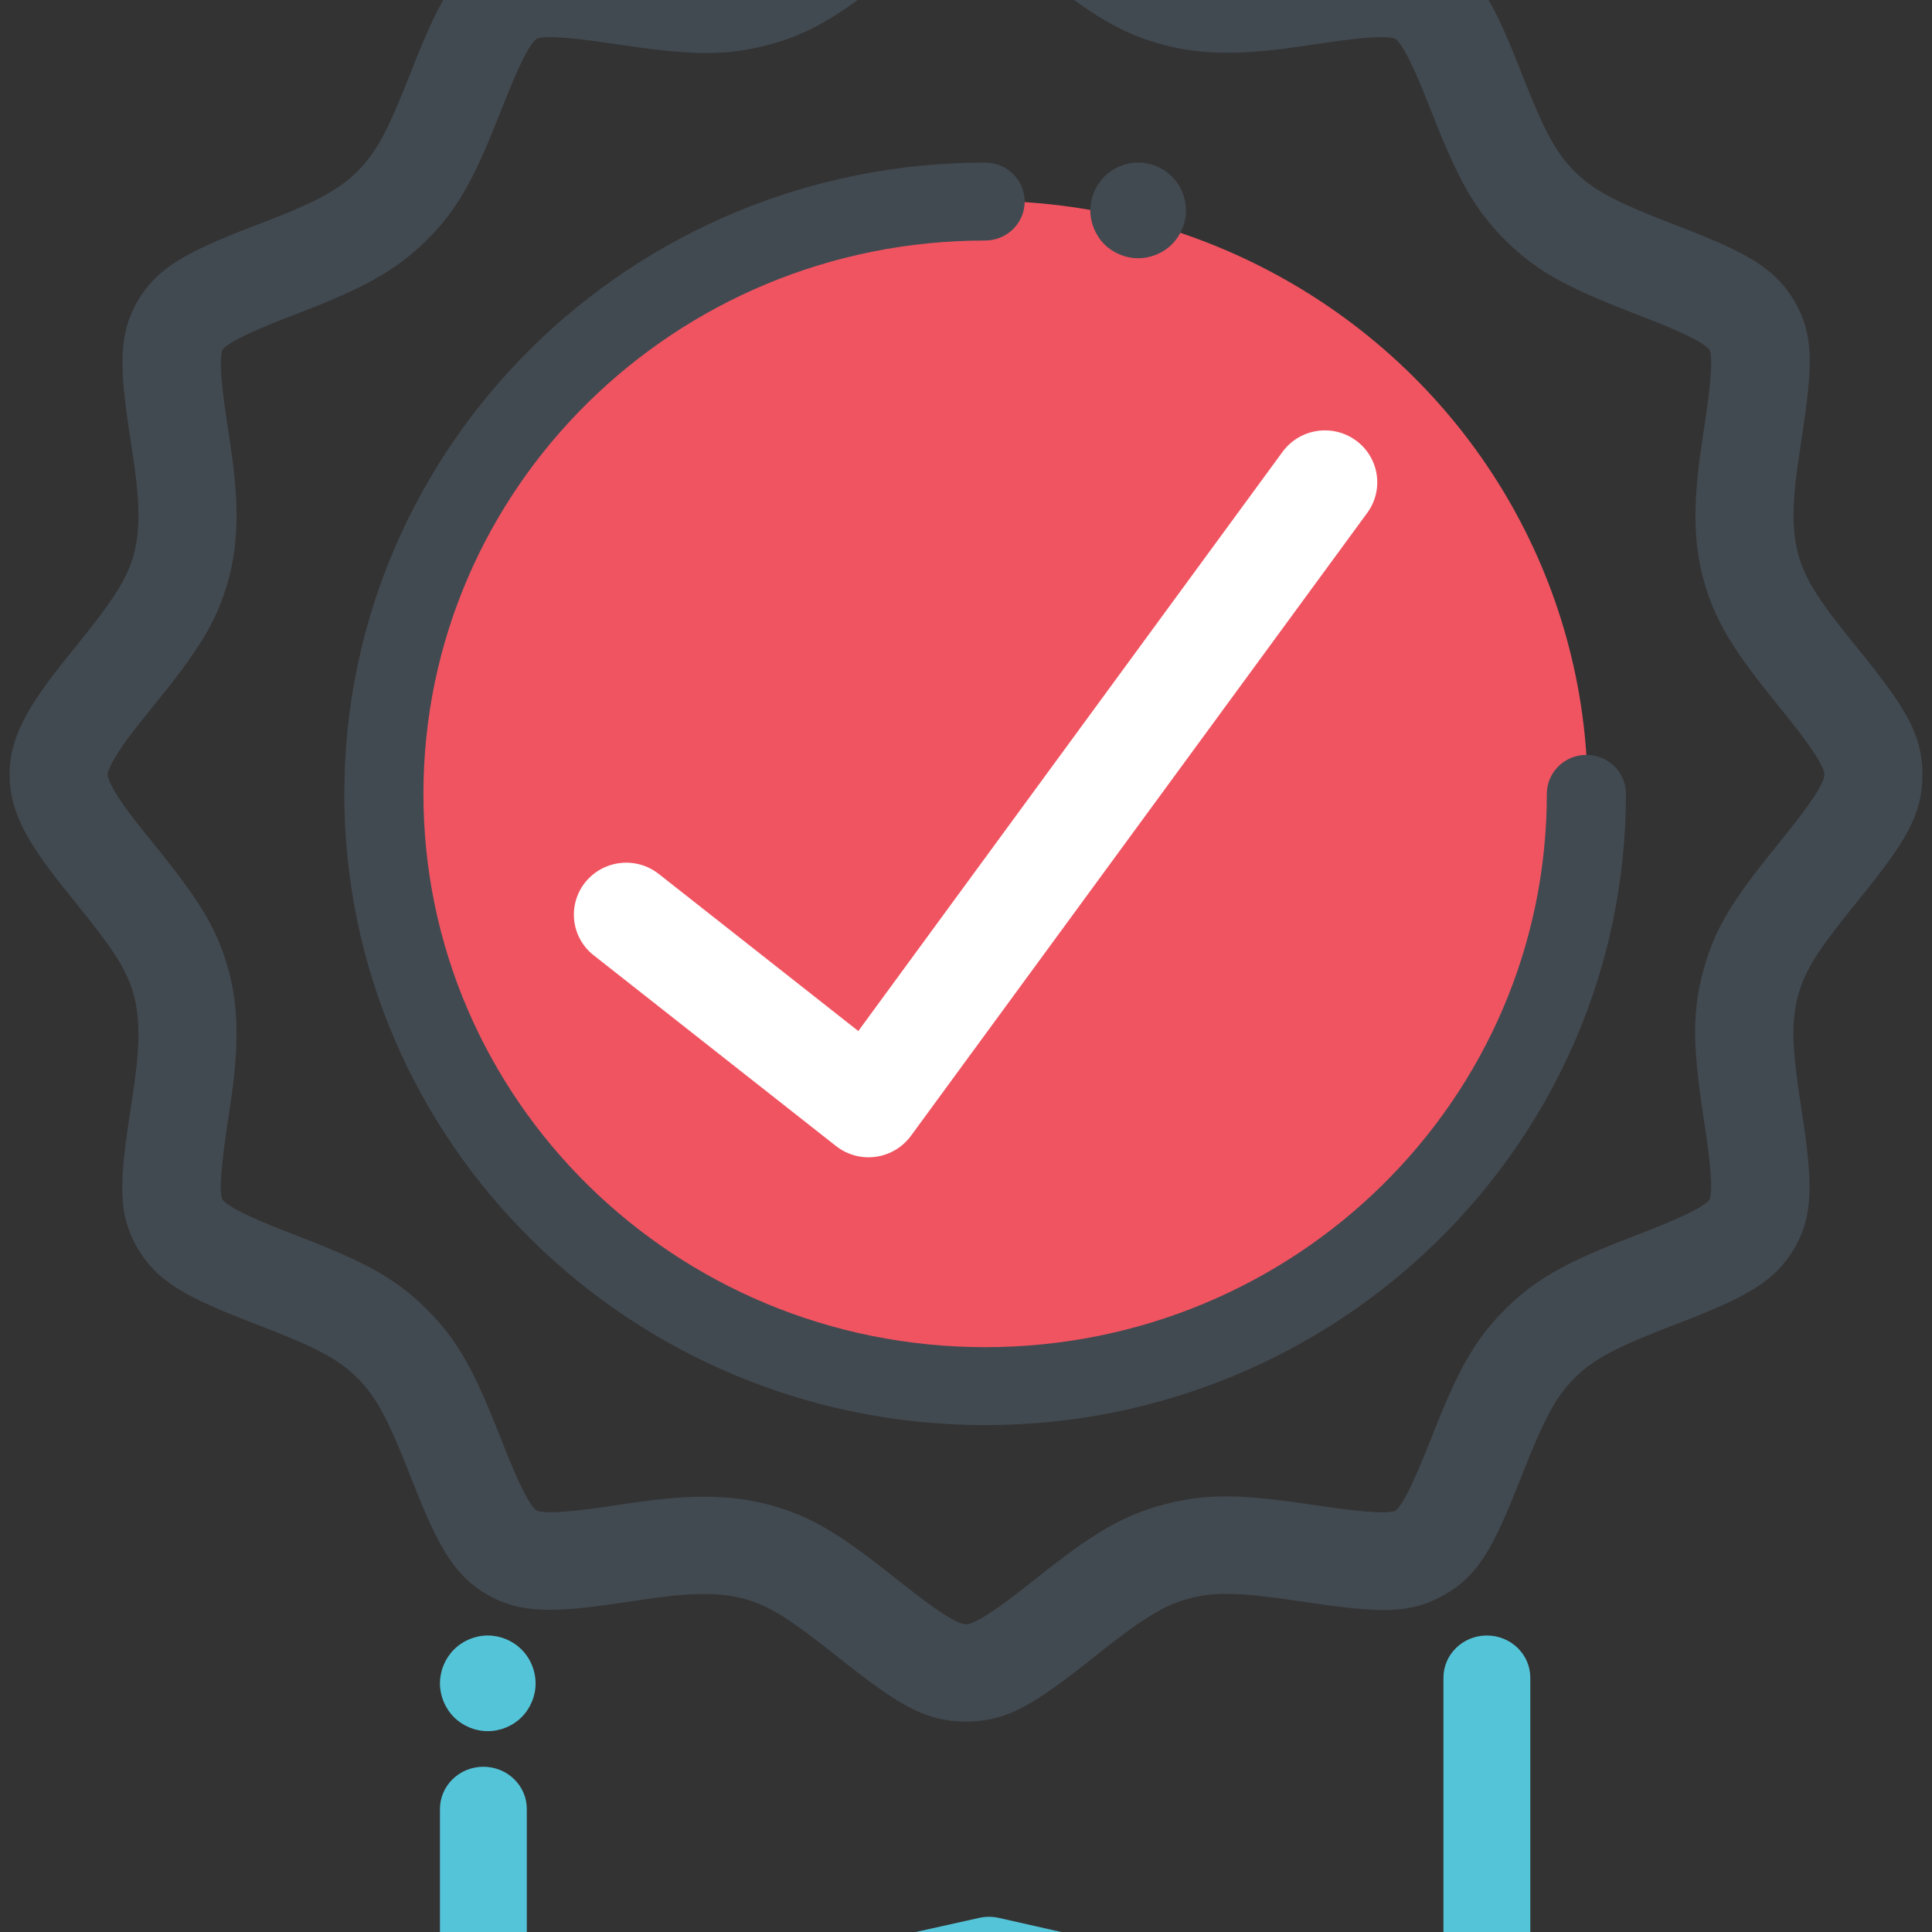 <svg width="180" height="180" preserveAspectRatio="xMinYMin meet" viewBox="0.0 9.5 101.0 101.0" xmlns="http://www.w3.org/2000/svg" version="1.0" fill-rule="evenodd" xmlns:xlink="http://www.w3.org/1999/xlink"><rect x="0.0" y="9.5" width="101.0" height="101.0" fill="#333333" stroke="none"/><title>...</title><desc>...</desc><g id="group" transform="scale(1,-1) translate(0,-120)" clip="0 0 101 120"><g transform=""><g transform=" matrix(1,0,0,-1,0,120)"><g transform=" matrix(1,0,0,1,1,1)"><g transform=""><path d="M 92.444 52.814 C 94.23 50.614 94.875 49.591 94.875 49.001 C 94.875 48.41 94.23 47.387 92.444 45.187 L 92.219 44.91 C 90.088 42.278 89.097 40.736 88.532 38.643 C 88.108 37.071 88.046 35.441 88.242 33.487 C 88.315 32.753 88.4 32.137 88.585 30.934 C 89.01 28.156 89.055 26.969 88.805 26.54 C 88.549 26.103 87.488 25.531 85.159 24.632 L 84.862 24.517 C 81.278 23.137 79.704 22.344 78.067 20.723 C 76.429 19.102 75.629 17.544 74.234 13.996 L 74.118 13.701 C 73.21 11.396 72.632 10.346 72.19 10.093 C 71.792 9.865 70.608 9.887 68.286 10.231 L 67.91 10.287 C 66.541 10.492 65.922 10.577 65.183 10.649 C 63.204 10.843 61.555 10.783 59.965 10.362 C 57.768 9.782 56.311 8.842 53.353 6.49 C 51.13 4.722 50.097 4.083 49.5 4.083 C 49.022 4.083 48.076 4.599 46.582 5.753 C 46.362 5.923 46.142 6.096 45.817 6.355 C 42.69 8.842 41.233 9.781 39.037 10.362 C 36.773 10.96 34.99 10.872 31.163 10.297 C 28.443 9.888 27.244 9.844 26.811 10.092 C 26.345 10.359 25.78 11.417 24.767 13.995 C 23.374 17.542 22.572 19.1 20.935 20.721 C 19.428 22.213 17.74 23.113 14.853 24.239 C 14.653 24.317 14.495 24.379 14.139 24.515 L 13.841 24.63 C 11.512 25.53 10.452 26.102 10.197 26.538 C 9.967 26.933 9.988 28.106 10.336 30.406 L 10.392 30.778 C 10.599 32.131 10.685 32.744 10.758 33.475 C 10.954 35.435 10.893 37.067 10.468 38.641 C 9.881 40.816 8.932 42.258 6.556 45.185 C 6.16 45.675 5.986 45.891 5.816 46.107 C 4.646 47.588 4.124 48.526 4.124 49 C 4.124 49.473 4.644 50.41 5.808 51.885 C 5.981 52.103 6.156 52.322 6.419 52.646 C 8.931 55.74 9.879 57.183 10.467 59.358 C 10.892 60.93 10.953 62.561 10.757 64.517 C 10.684 65.25 10.598 65.865 10.414 67.067 C 9.989 69.844 9.944 71.031 10.194 71.46 C 10.45 71.897 11.511 72.47 13.84 73.369 L 14.137 73.483 C 17.721 74.863 19.295 75.656 20.933 77.277 C 22.57 78.898 23.371 80.456 24.765 84.004 L 24.881 84.299 C 25.789 86.605 26.367 87.654 26.809 87.907 C 27.207 88.135 28.392 88.113 30.715 87.769 L 31.091 87.713 C 32.463 87.507 33.084 87.423 33.825 87.35 C 34.524 87.282 35.171 87.246 35.798 87.246 C 36.948 87.246 38.013 87.367 39.035 87.638 C 41.232 88.218 42.688 89.158 45.646 91.51 C 47.869 93.278 48.902 93.917 49.499 93.917 C 50.096 93.917 51.129 93.278 53.352 91.51 L 53.632 91.288 C 56.29 89.178 57.847 88.198 59.962 87.638 C 62.226 87.039 64.007 87.128 67.836 87.703 C 70.556 88.111 71.756 88.155 72.188 87.907 C 72.654 87.64 73.219 86.582 74.232 84.005 C 75.625 80.458 76.427 78.899 78.065 77.278 C 79.702 75.658 81.275 74.864 84.86 73.484 L 85.158 73.369 C 87.488 72.47 88.548 71.898 88.802 71.461 C 89.033 71.067 89.012 69.894 88.664 67.594 L 88.607 67.222 C 88.017 63.362 87.926 61.599 88.531 59.358 C 89.118 57.184 90.067 55.742 92.443 52.814 Z M 92.517 60.413 C 92.11 61.92 92.181 63.311 92.676 66.541 C 92.716 66.799 92.716 66.799 92.744 66.991 C 93.251 70.344 93.281 71.954 92.374 73.506 C 91.437 75.109 90.01 75.879 86.659 77.174 L 86.356 77.29 C 83.311 78.462 82.072 79.087 80.982 80.166 C 79.892 81.245 79.262 82.472 78.077 85.486 C 76.634 89.16 75.927 90.484 74.255 91.442 C 72.613 92.382 71.131 92.327 67.219 91.74 C 63.956 91.25 62.551 91.18 61.029 91.583 C 59.642 91.95 58.439 92.708 56.213 94.473 L 55.936 94.693 C 52.803 97.186 51.486 98 49.5 98 C 47.515 98 46.197 97.185 43.064 94.693 C 40.56 92.702 39.416 91.965 37.97 91.583 C 37.32 91.41 36.608 91.329 35.799 91.329 C 35.318 91.329 34.804 91.358 34.232 91.414 C 33.584 91.477 33.013 91.555 31.869 91.727 L 31.326 91.807 C 27.938 92.309 26.312 92.339 24.744 91.441 C 23.124 90.514 22.347 89.101 21.039 85.784 L 20.921 85.484 C 19.737 82.47 19.107 81.244 18.017 80.164 C 16.927 79.086 15.687 78.461 12.642 77.289 L 12.342 77.173 C 8.99 75.878 7.562 75.108 6.625 73.505 C 5.675 71.88 5.731 70.413 6.324 66.54 C 6.511 65.321 6.589 64.756 6.654 64.115 C 6.804 62.607 6.76 61.44 6.483 60.412 C 6.097 58.982 5.352 57.849 3.34 55.371 C 2.93 54.865 2.744 54.634 2.558 54.397 C 0.827 52.202 0 50.717 0 49 C 0 47.282 0.828 45.796 2.564 43.595 C 2.748 43.361 2.932 43.132 3.203 42.798 C 5.353 40.15 6.097 39.018 6.483 37.587 C 6.761 36.558 6.804 35.389 6.653 33.878 C 6.589 33.238 6.511 32.675 6.338 31.544 L 6.256 31.009 C 5.749 27.655 5.719 26.046 6.626 24.493 C 7.563 22.891 8.99 22.12 12.342 20.826 L 12.644 20.71 L 13.34 20.44 C 15.733 19.507 17.023 18.82 18.018 17.834 C 19.108 16.754 19.738 15.528 20.923 12.514 C 22.367 8.84 23.073 7.515 24.746 6.558 C 26.387 5.618 27.87 5.672 31.781 6.26 C 35.042 6.749 36.449 6.82 37.971 6.417 C 39.417 6.034 40.561 5.297 43.064 3.306 C 43.574 2.901 43.806 2.718 44.044 2.535 C 46.264 0.819 47.765 0 49.5 0 C 51.486 0 52.804 0.815 55.937 3.307 C 58.441 5.298 59.584 6.035 61.03 6.417 C 62.069 6.692 63.25 6.735 64.776 6.585 C 65.422 6.522 65.992 6.445 67.134 6.273 L 67.676 6.193 C 71.063 5.691 72.688 5.661 74.256 6.559 C 75.876 7.487 76.654 8.899 77.961 12.217 L 78.079 12.516 C 79.263 15.53 79.894 16.756 80.984 17.836 C 82.074 18.915 83.313 19.539 86.358 20.712 L 86.658 20.828 C 90.01 22.122 91.438 22.892 92.375 24.496 C 93.325 26.12 93.269 27.587 92.676 31.461 C 92.489 32.681 92.411 33.247 92.346 33.889 C 92.196 35.395 92.24 36.562 92.517 37.589 C 92.887 38.961 93.653 40.153 95.437 42.356 L 95.659 42.629 C 98.176 45.73 99 47.035 99 49 C 99 50.965 98.177 52.271 95.66 55.372 C 93.648 57.85 92.904 58.982 92.517 60.413 Z " style="stroke: rgb(26%,29%,32%); stroke-linecap: butt; stroke-width: 1; fill: rgb(26%,29%,32%); fill-rule: evenodd;"/></g><ellipse cx="50.5" cy="50.0" rx="31.5" ry="31.0" style="stroke: none; stroke-linecap: butt; stroke-width: 1; fill: rgb(94%,33%,38%); fill-rule: evenodd;"/><g transform=""><path d="M 66.049 32.12 C 66.943 30.905 68.648 30.637 69.872 31.518 C 70.458 31.938 70.852 32.575 70.966 33.288 C 71.08 34 70.904 34.728 70.477 35.31 L 46.62 67.88 C 46.179 68.48 45.513 68.875 44.775 68.975 C 44.037 69.076 43.29 68.872 42.704 68.412 L 30.036 58.44 C 29.468 57.995 29.102 57.342 29.019 56.626 C 28.936 55.91 29.142 55.19 29.593 54.627 C 30.538 53.452 32.252 53.256 33.438 54.187 L 43.87 62.4 L 66.049 32.12 Z " style="stroke: none; stroke-linecap: butt; stroke-width: 1; fill: rgb(100%,100%,100%); fill-rule: evenodd;"/></g><g transform=""><path d="M 50.5 17 C 51.642 17 52.568 17.912 52.568 19.037 C 52.568 20.162 51.642 21.074 50.5 21.074 C 34.283 21.074 21.136 34.024 21.136 50 C 21.136 65.975 34.283 78.926 50.5 78.926 C 66.717 78.926 79.864 65.976 79.864 50 C 79.864 48.875 80.79 47.963 81.932 47.963 C 83.074 47.963 84 48.875 84 50 C 84 68.225 69.002 83 50.5 83 C 31.998 83 17 68.225 17 50 C 17 31.775 31.998 17 50.5 17 Z " style="stroke: none; stroke-linecap: butt; stroke-width: 1; fill: rgb(26%,29%,32%); fill-rule: evenodd;"/></g><g transform=""><path d="M 74.46 96.206 C 74.46 94.988 75.476 94 76.73 94 C 77.984 94 79 94.988 79 96.206 L 79 116.793 C 79 118.213 77.64 119.263 76.216 118.942 L 50.699 113.175 L 24.777 118.943 C 23.355 119.26 22 118.21 22 116.793 L 22 103.068 C 22 101.85 23.016 100.862 24.27 100.862 C 25.524 100.862 26.54 101.85 26.54 103.068 L 26.54 114.025 L 50.196 108.761 C 50.532 108.686 50.881 108.687 51.217 108.763 L 74.46 114.016 L 74.46 96.206 Z M 24.5 94 C 23.843 94 23.198 94.267 22.733 94.733 C 22.265 95.203 22.002 95.84 22 96.503 C 22 97.157 22.267 97.803 22.733 98.27 C 23.198 98.735 23.843 99 24.5 99 C 25.157 99 25.802 98.735 26.267 98.27 C 26.733 97.802 27 97.16 27 96.503 C 26.998 95.84 26.735 95.203 26.267 94.733 C 25.797 94.266 25.162 94.002 24.5 94 Z " style="stroke: none; stroke-linecap: butt; stroke-width: 1; fill: rgb(33%,77%,85%); fill-rule: evenodd;"/></g><g transform=""><path d="M 58.5 17 C 57.843 17 57.197 17.267 56.733 17.733 C 56.265 18.203 56.002 18.84 56 19.503 C 56 20.157 56.267 20.803 56.733 21.27 C 57.198 21.735 57.843 22 58.5 22 C 59.157 22 59.803 21.735 60.267 21.27 C 60.732 20.802 61 20.16 61 19.503 C 60.998 18.84 60.735 18.203 60.267 17.733 C 59.797 17.266 59.162 17.002 58.5 17 Z " style="stroke: none; stroke-linecap: butt; stroke-width: 1; fill: rgb(26%,29%,32%); fill-rule: evenodd;"/></g></g></g></g></g></svg>